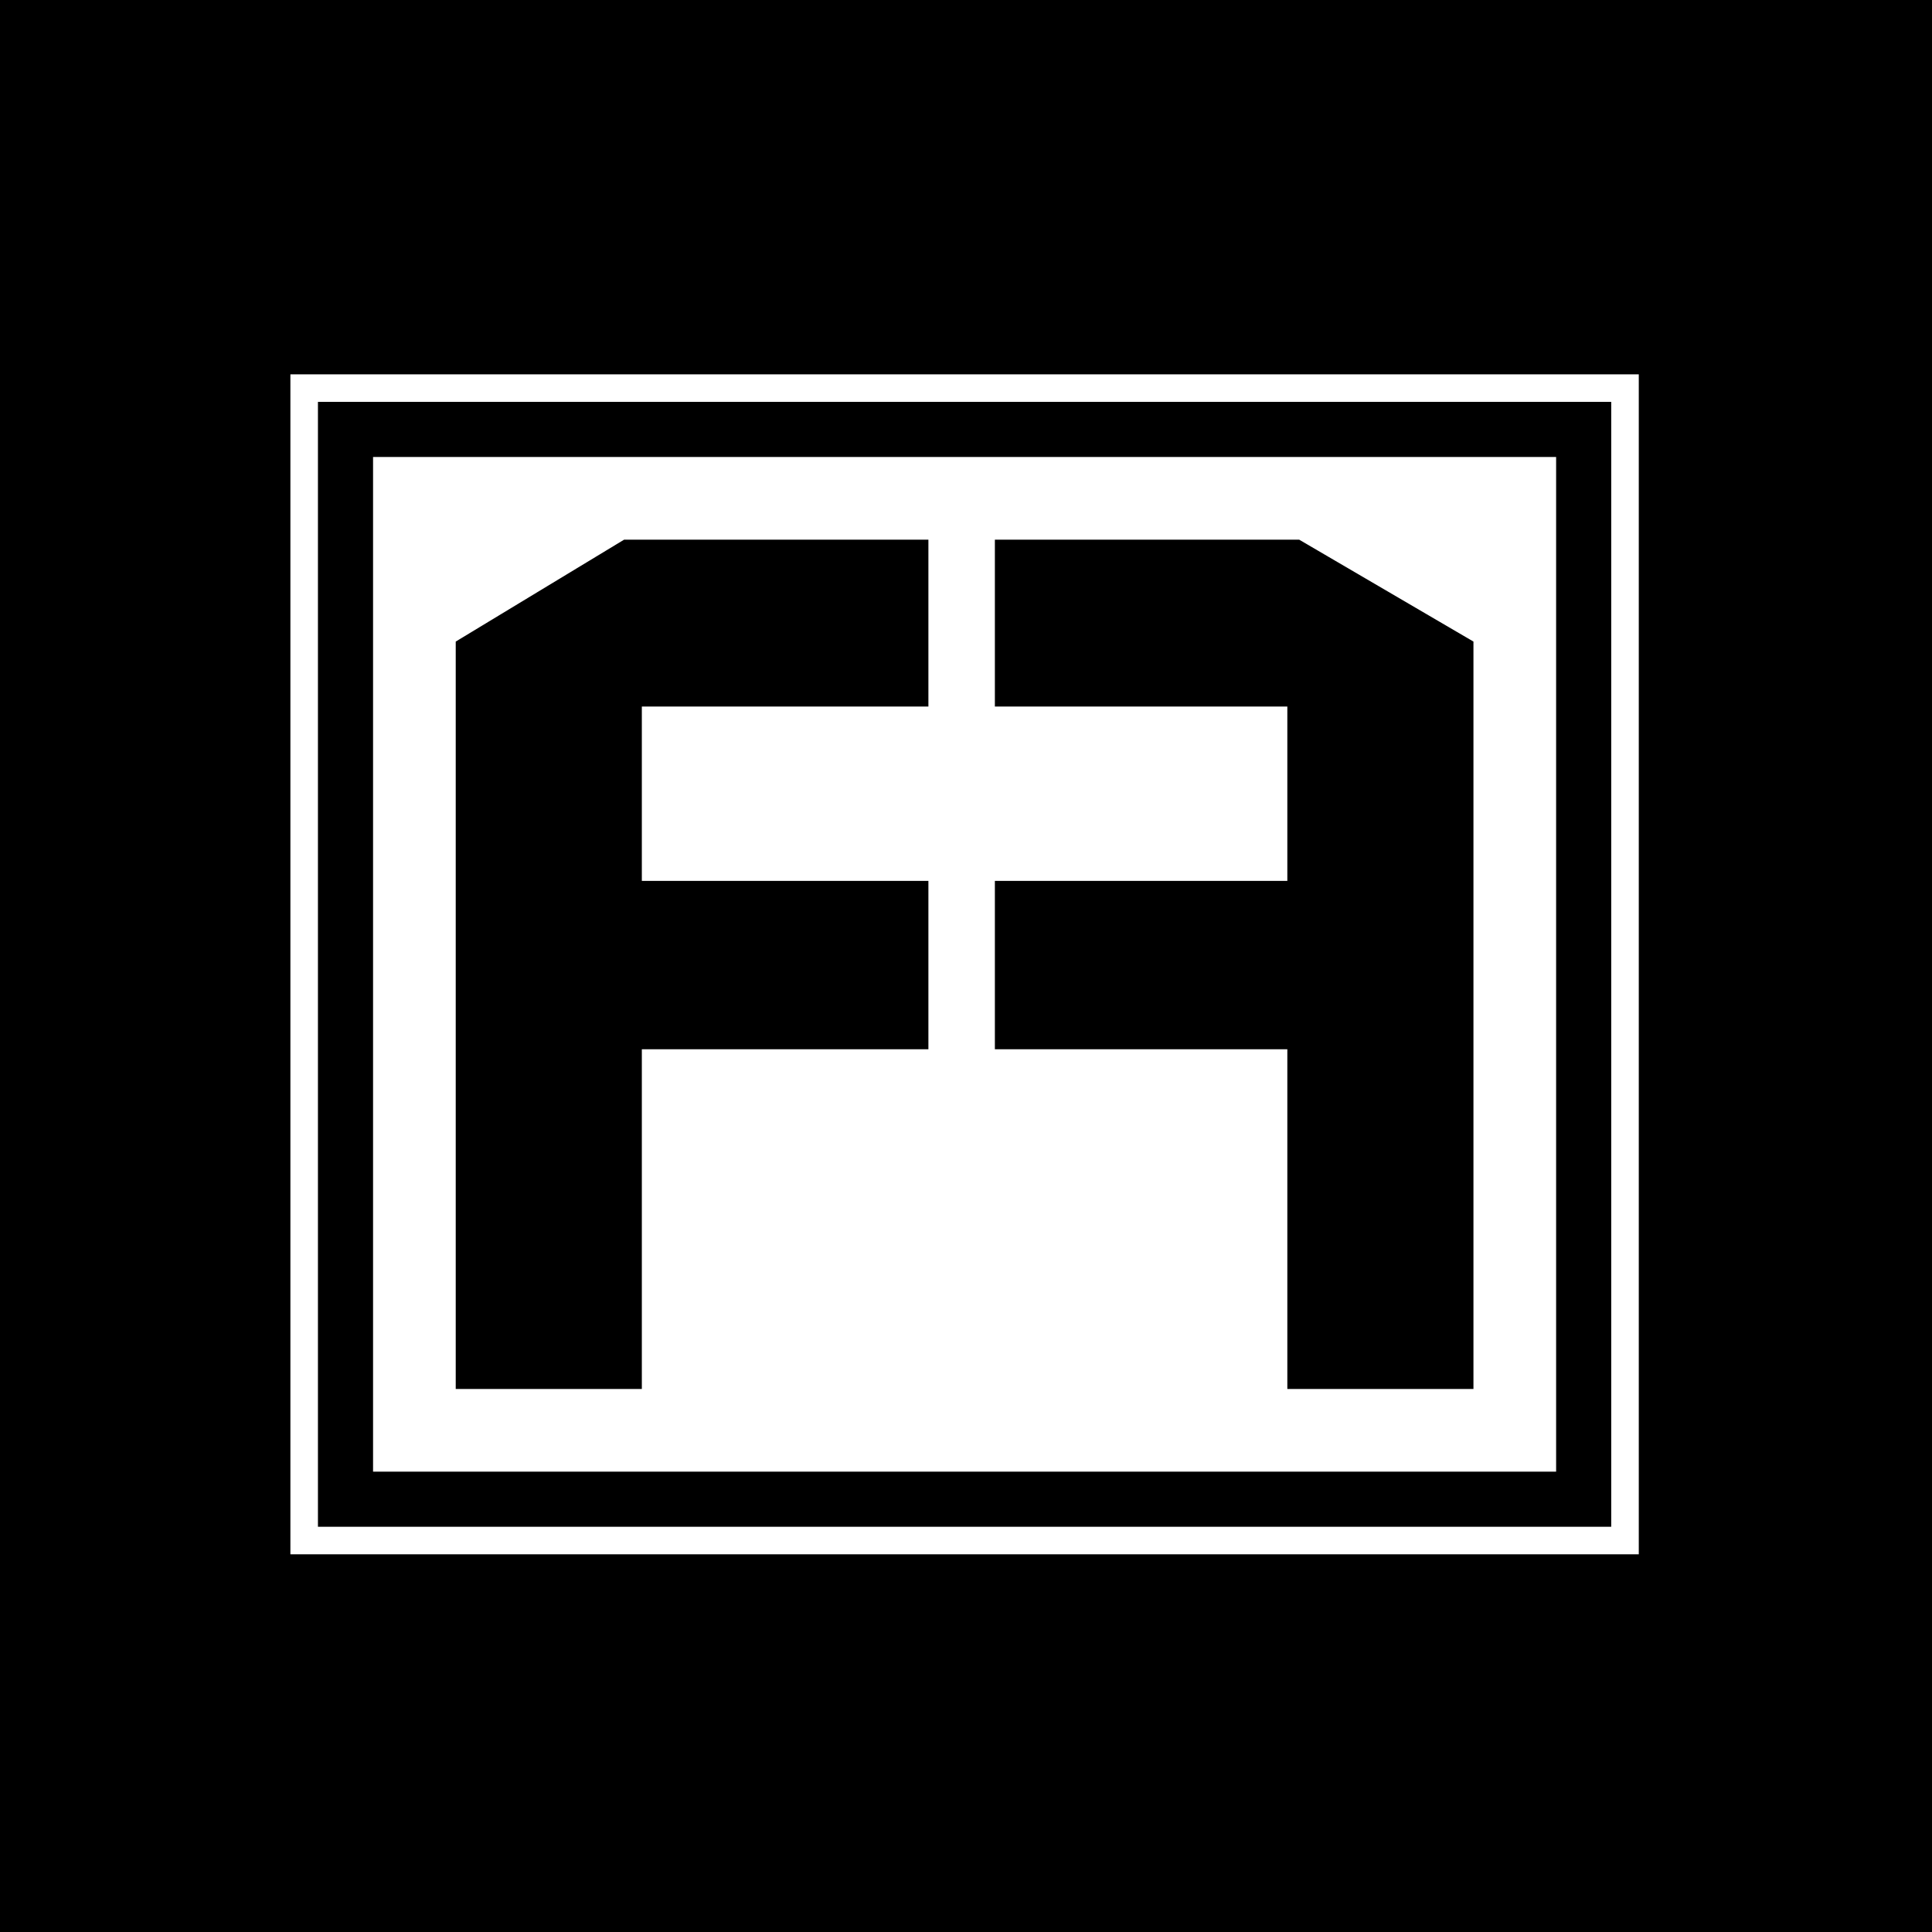 <svg xmlns="http://www.w3.org/2000/svg" version="1.1" xmlns:xlink="http://www.w3.org/1999/xlink" xmlns:svgjs="http://svgjs.dev/svgjs" width="1000" height="1000" viewBox="0 0 1000 1000"><rect width="1000" height="1000" fill="#000000"></rect><g transform="matrix(0.7,0,0,0.7,149.272,192.883)"><svg viewBox="0 0 161 141" data-background-color="#ffffff" preserveAspectRatio="xMidYMid meet" height="875" width="1000" xmlns="http://www.w3.org/2000/svg" xmlns:xlink="http://www.w3.org/1999/xlink"><g id="tight-bounds" transform="matrix(1,0,0,1,0.167,0.199)"><svg viewBox="0 0 160.665 140.601" height="140.601" width="160.665"><g><svg viewBox="0 0 160.665 140.601" height="140.601" width="160.665"><g><svg viewBox="0 0 160.665 140.601" height="140.601" width="160.665"><g><path d="M0 140.601v-140.601h160.665v140.601z" fill="#ffffff" stroke="transparent" stroke-width="0" rx="0%" data-fill-palette-color="tertiary"></path><path d="M3.283 137.317v-134.034h154.098v134.034z" fill="#000000" stroke="transparent" stroke-width="0" rx="0%" data-fill-palette-color="quaternary"></path><path d="M9.85 130.751v-120.901h140.965v120.901z" fill="#ffffff" stroke="transparent" stroke-width="0" data-fill-palette-color="tertiary"></path></g><g transform="matrix(1,0,0,1,19.7,19.7)" id="textblocktransform"><svg viewBox="0 0 121.265 101.201" height="101.201" width="121.265" id="textblock"><g><svg viewBox="0 0 121.265 101.201" height="101.201" width="121.265"><g transform="matrix(1,0,0,1,0,0)"><svg width="121.265" viewBox="4 -28.75 34.45 28.75" height="101.201" data-palette-color="#ffffff"><path d="M4-25.3L4-25.3 9.7-28.75 20-28.75 20-23.1 10.3-23.1 10.3-17.2 20-17.2 20-11.5 10.3-11.5 10.3 0 4 0 4-25.3ZM38.45-25.3L38.45-25.3 32.55-28.75 22.25-28.75 22.25-23.1 32.15-23.1 32.15-17.2 22.25-17.2 22.25-11.5 32.15-11.5 32.15 0 38.45 0 38.45-25.3Z" opacity="1" transform="matrix(1,0,0,1,0,0)" fill="#000000" class="undefined-text-0" data-fill-palette-color="quaternary" id="text-0"></path></svg></g></svg></g></svg></g></svg></g><g></g></svg></g><defs></defs></svg><rect width="160.665" height="140.601" fill="none" stroke="none" visibility="hidden"></rect></g></svg></g></svg>